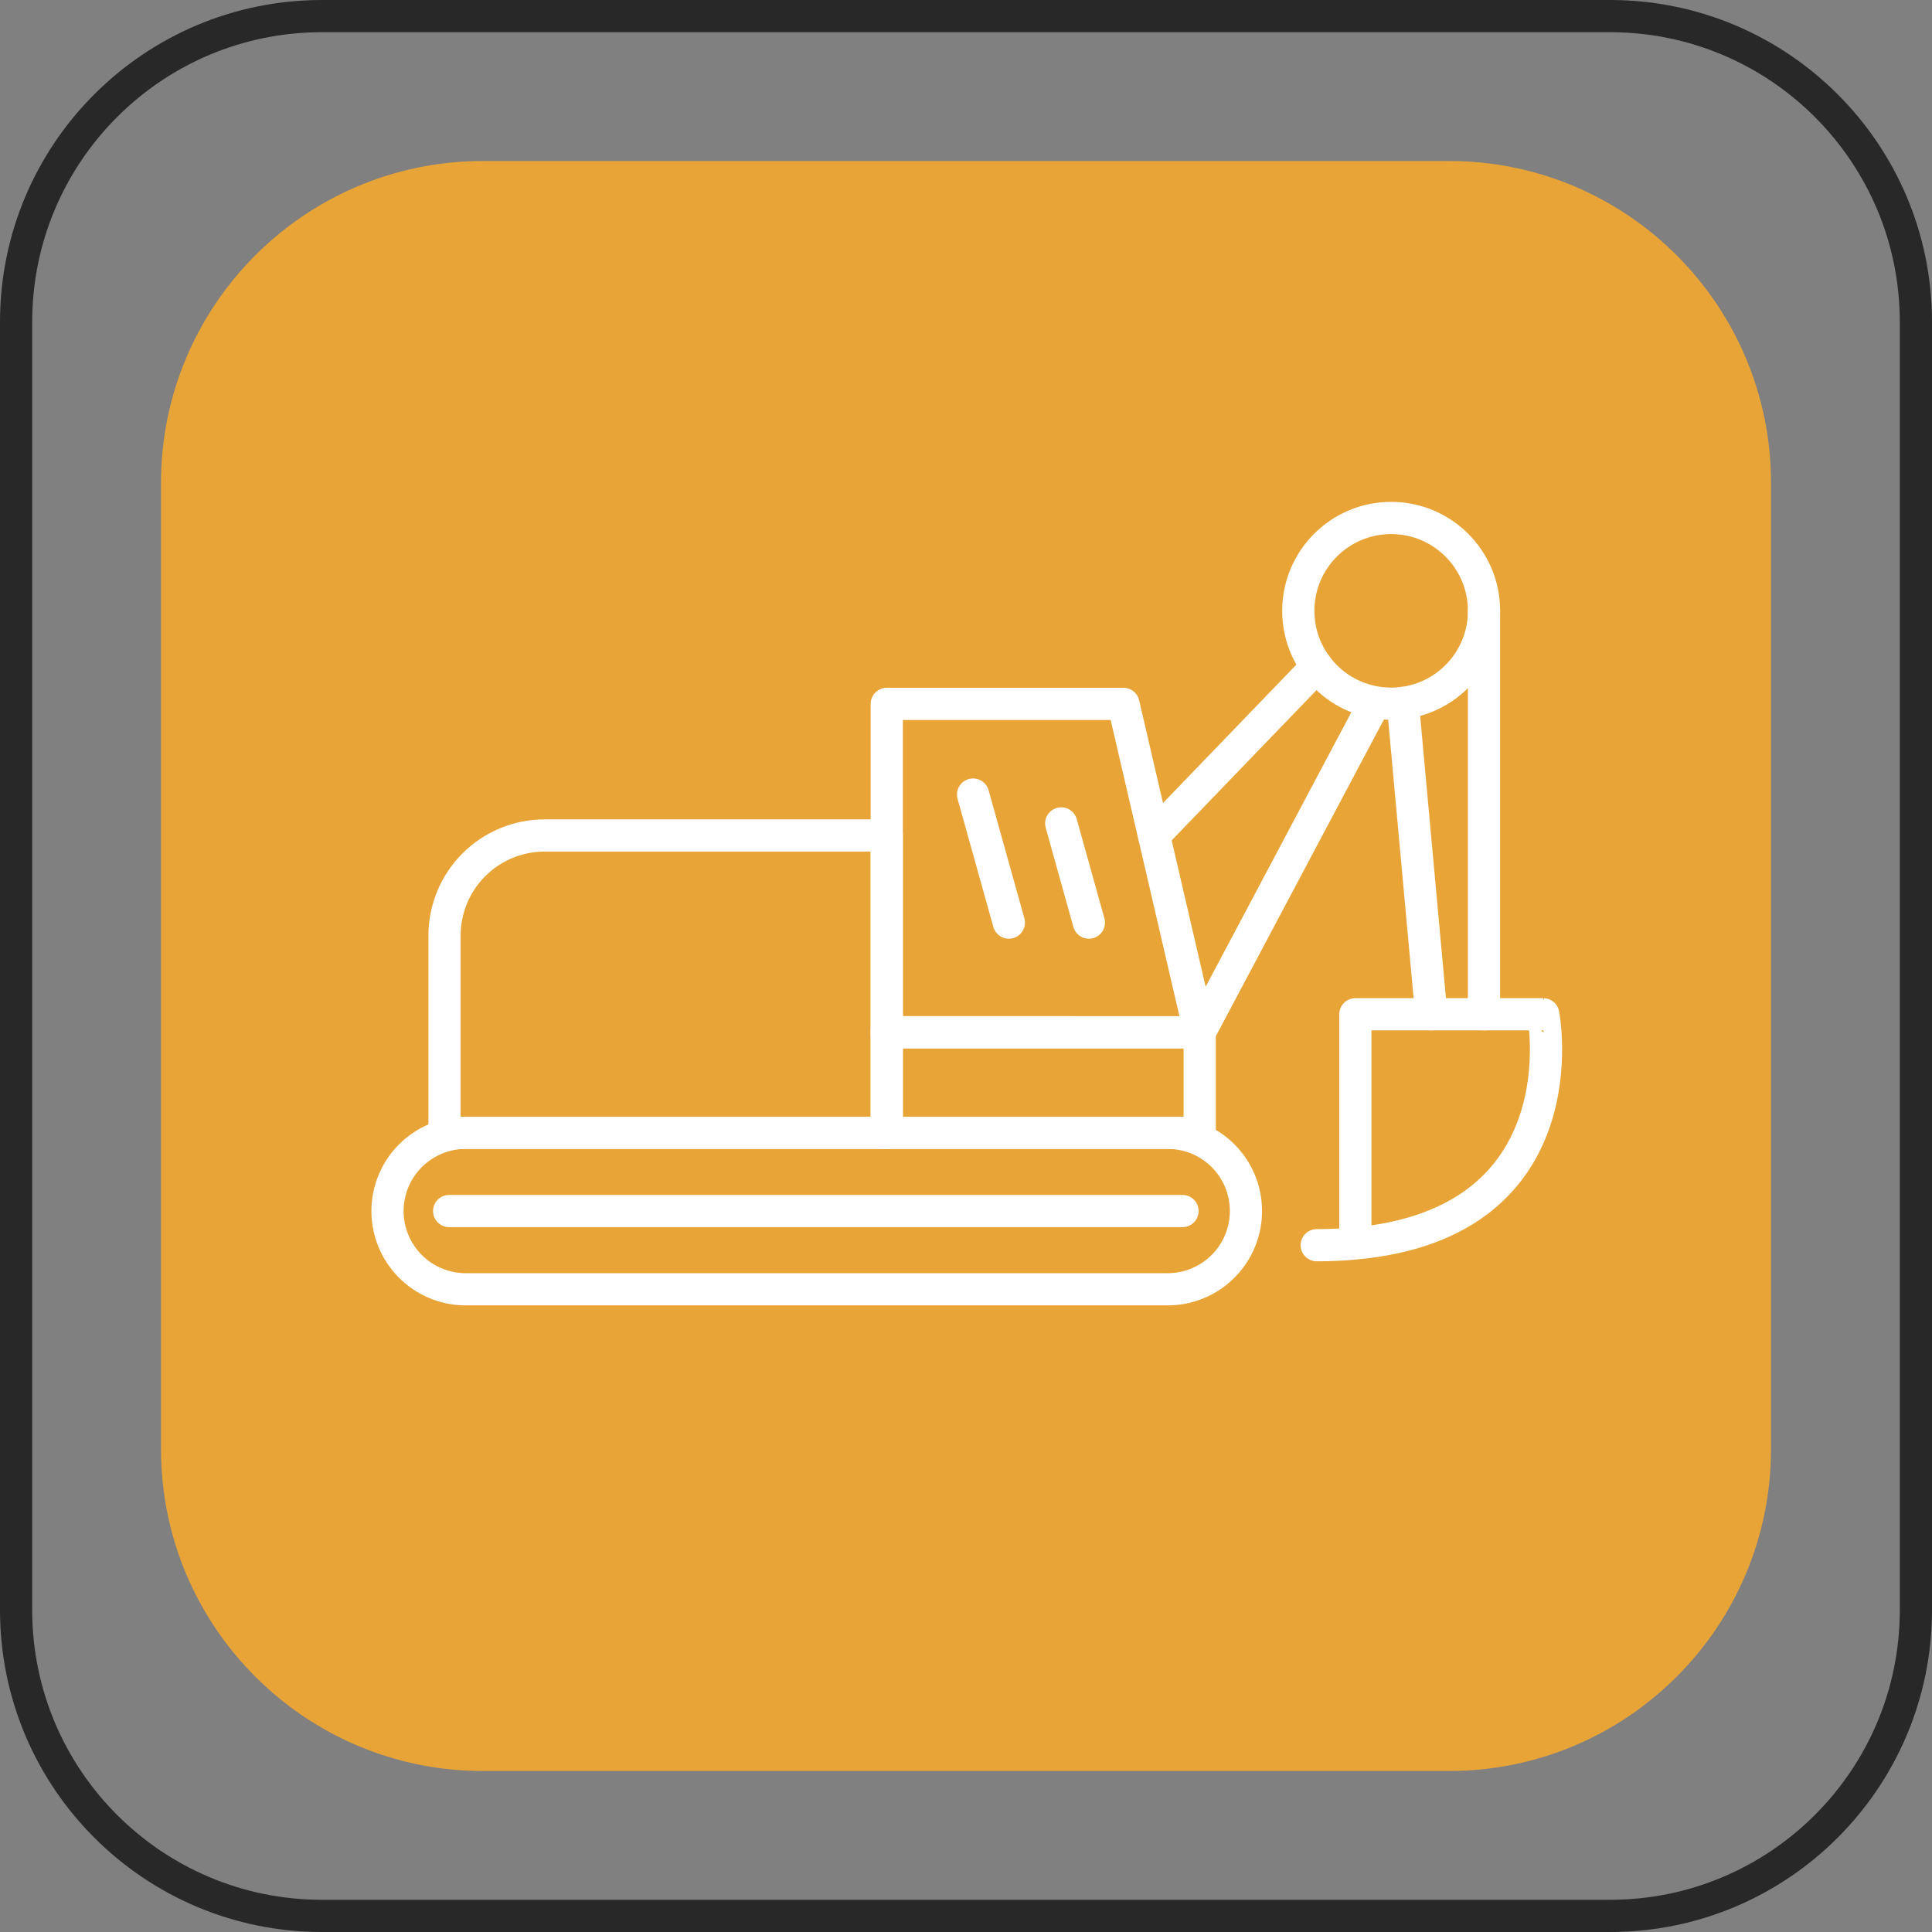 <svg width="60" height="60" viewBox="0 0 60 60" fill="none" xmlns="http://www.w3.org/2000/svg">
<rect x="0" y="0" width="60" height="60" fill="#808080" stroke="none"/>
<path d="M45 5H15C9.477 5 5 9.477 5 15V45C5 50.523 9.477 55 15 55H45C50.523 55 55 50.523 55 45V15C55 9.477 50.523 5 45 5Z" fill="#E8A437"/>
<path d="M50 0.5H10C4.753 0.5 0.5 4.753 0.5 10V50C0.5 55.247 4.753 59.5 10 59.5H50C55.247 59.5 59.5 55.247 59.5 50V10C59.5 4.753 55.247 0.5 50 0.5Z" stroke="#282828"/>
<path d="M27.539 32.058V21.86H34.89L37.258 32.06L27.539 32.058Z" stroke="white" stroke-miterlimit="10" stroke-linecap="round" stroke-linejoin="round"/>
<path d="M13.795 35.18H27.539V25.946H16.912C16.088 25.947 15.297 26.275 14.715 26.858C14.132 27.442 13.805 28.233 13.805 29.057V35.18H13.795Z" stroke="white" stroke-miterlimit="10" stroke-linecap="round" stroke-linejoin="round"/>
<path d="M37.258 32.057H27.539V35.18H37.258V32.057Z" stroke="white" stroke-miterlimit="10" stroke-linecap="round" stroke-linejoin="round"/>
<path d="M35.841 25.946L40.897 20.7" stroke="white" stroke-miterlimit="10" stroke-linecap="round" stroke-linejoin="round"/>
<path d="M37.258 32.058L42.67 21.86" stroke="white" stroke-miterlimit="10" stroke-linecap="round" stroke-linejoin="round"/>
<path d="M43.204 21.854C44.797 21.854 46.088 20.563 46.088 18.97C46.088 17.377 44.797 16.086 43.204 16.086C41.611 16.086 40.32 17.377 40.32 18.97C40.32 20.563 41.611 21.854 43.204 21.854Z" stroke="white" stroke-miterlimit="10" stroke-linecap="round" stroke-linejoin="round"/>
<path d="M43.565 21.829L44.449 31.499" stroke="white" stroke-miterlimit="10" stroke-linecap="round" stroke-linejoin="round"/>
<path d="M46.087 18.97V31.499" stroke="white" stroke-miterlimit="10" stroke-linecap="round" stroke-linejoin="round"/>
<path d="M42.092 38.616V31.499H47.927C47.933 31.499 49.166 37.972 42.092 38.616ZM42.092 38.616C41.718 38.653 41.318 38.671 40.892 38.671" stroke="white" stroke-miterlimit="10" stroke-linecap="round" stroke-linejoin="round"/>
<path d="M38.694 37.61C38.694 38.254 38.438 38.873 37.982 39.328C37.527 39.784 36.908 40.04 36.264 40.04H14.415C13.779 40.027 13.174 39.765 12.729 39.311C12.284 38.857 12.034 38.246 12.034 37.611C12.034 36.974 12.284 36.364 12.729 35.91C13.174 35.456 13.779 35.194 14.415 35.181H36.264C36.583 35.181 36.899 35.243 37.194 35.365C37.489 35.487 37.757 35.666 37.983 35.892C38.209 36.117 38.388 36.385 38.51 36.68C38.632 36.975 38.694 37.291 38.694 37.61Z" stroke="white" stroke-miterlimit="10" stroke-linecap="round" stroke-linejoin="round"/>
<path d="M13.948 37.61H36.724" stroke="white" stroke-miterlimit="10" stroke-linecap="round" stroke-linejoin="round"/>
<path d="M32.957 25.572L33.816 28.652" stroke="white" stroke-miterlimit="10" stroke-linecap="round" stroke-linejoin="round"/>
<path d="M30.22 24.676L31.331 28.652" stroke="white" stroke-miterlimit="10" stroke-linecap="round" stroke-linejoin="round"/>
</svg>
